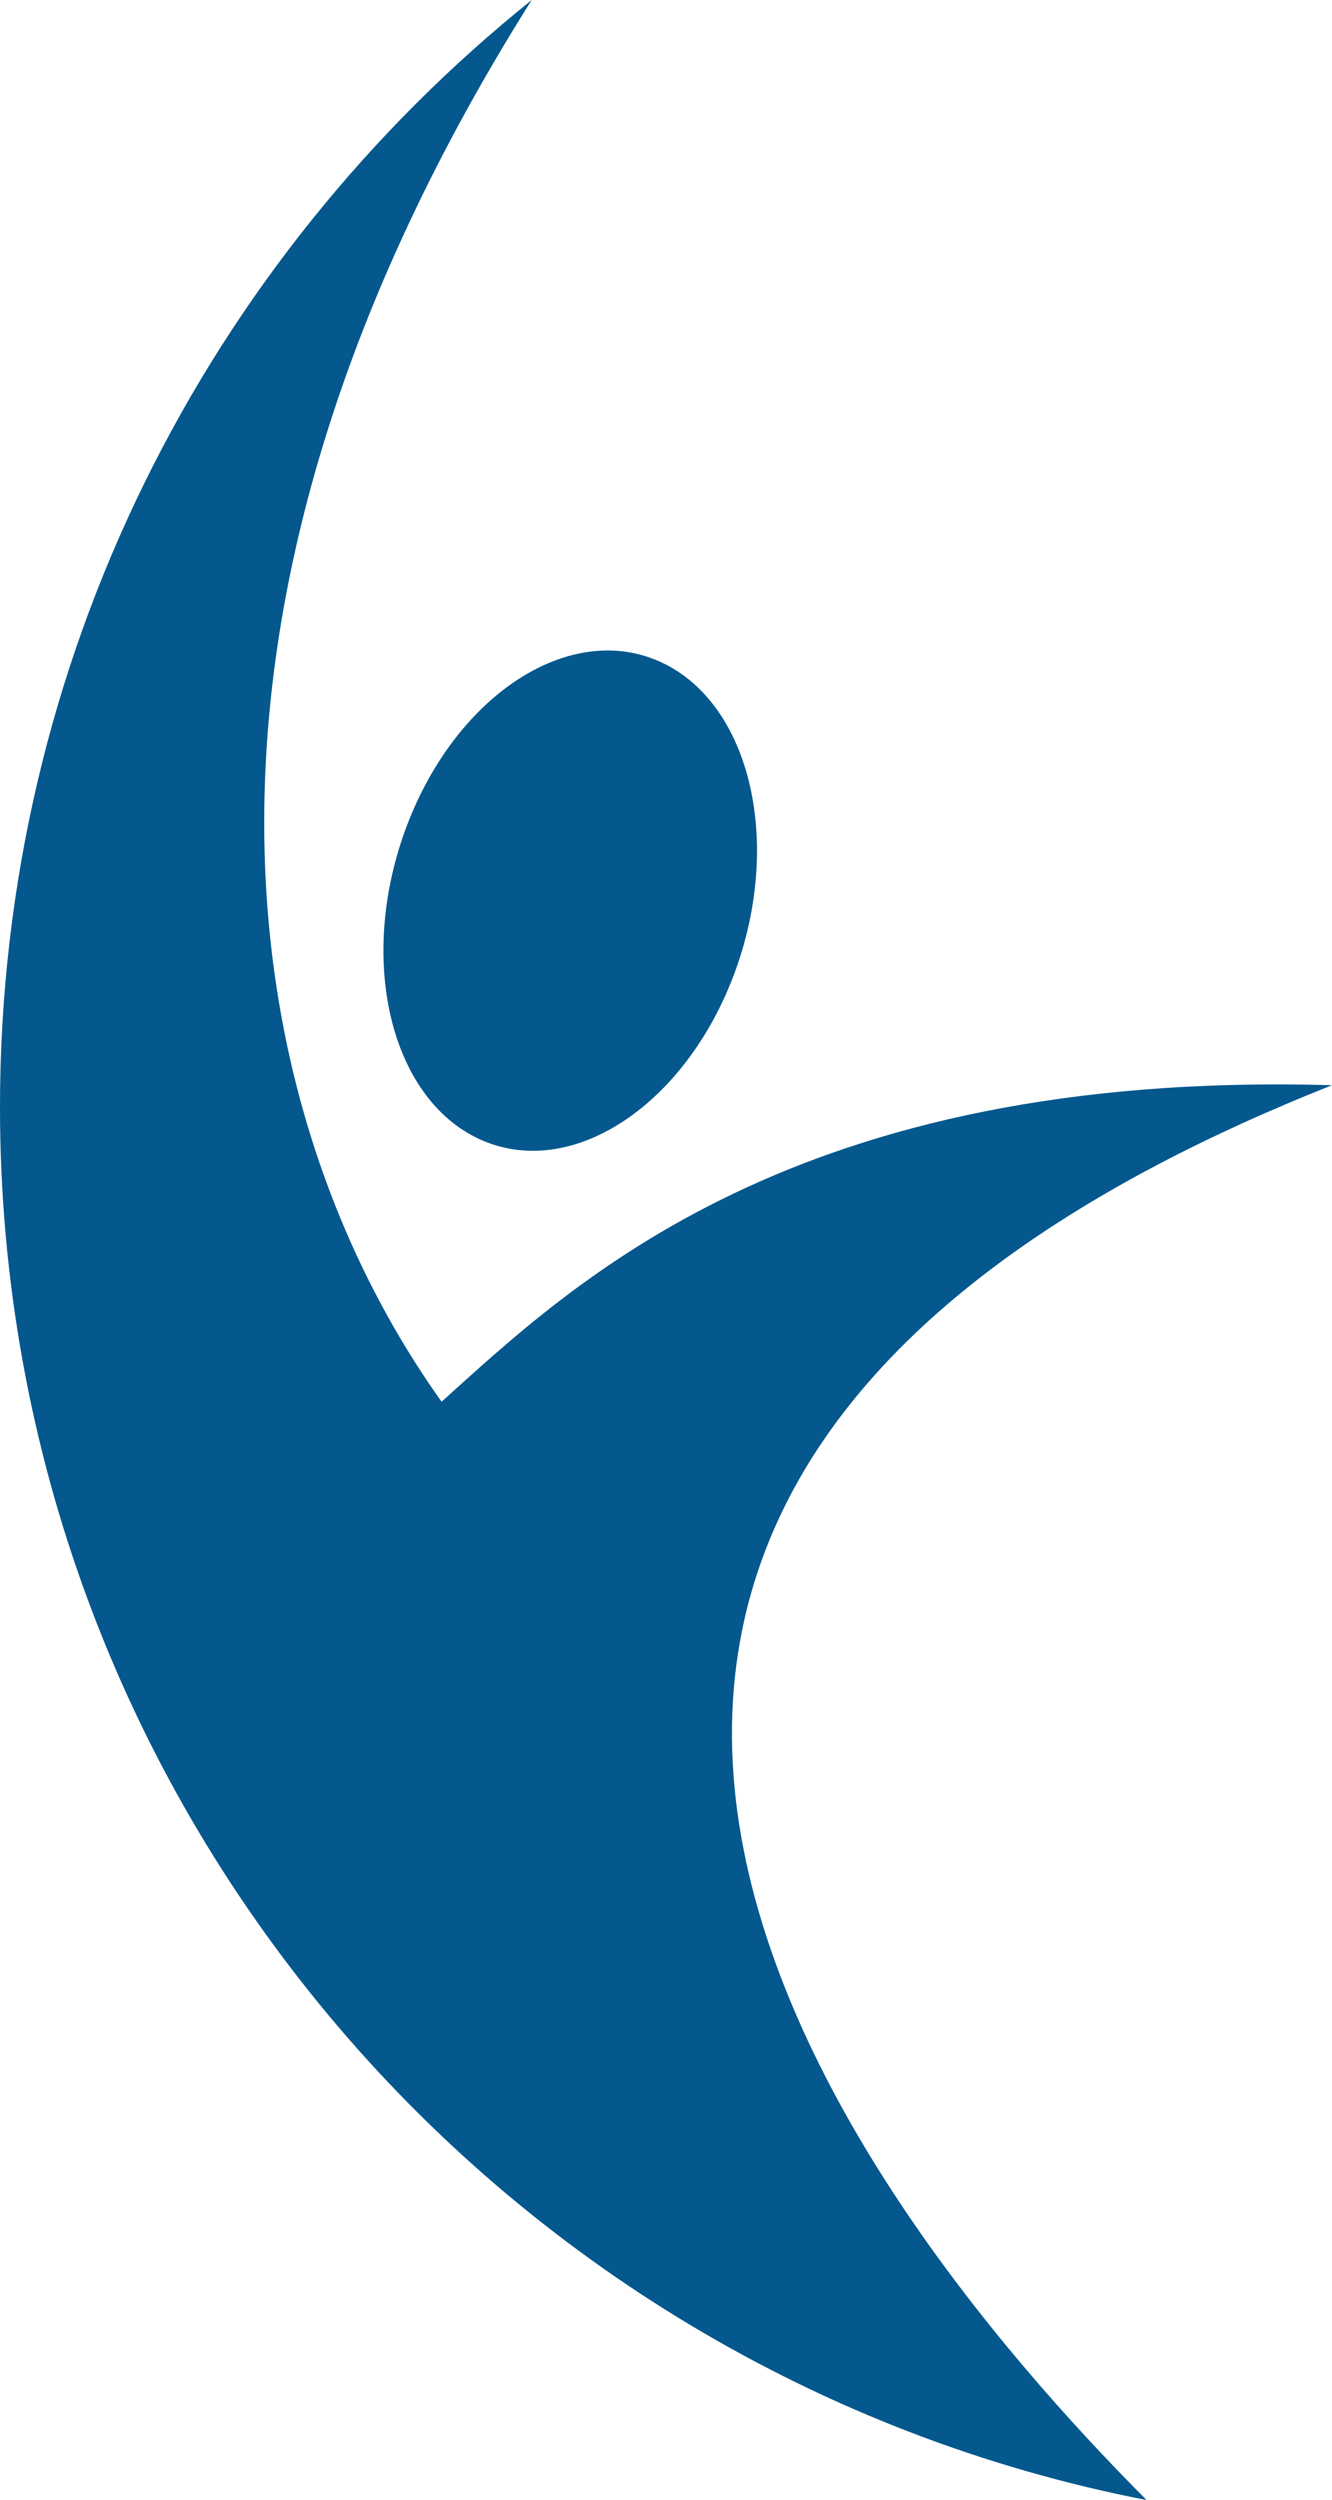 <svg version="1.1" id="图层_1" x="0px" y="0px" width="77.078px" height="144.631px" viewBox="0 0 77.078 144.631" enable-background="new 0 0 77.078 144.631" xml:space="preserve" xmlns="http://www.w3.org/2000/svg" xmlns:xlink="http://www.w3.org/1999/xlink" xmlns:xml="http://www.w3.org/XML/1998/namespace">
  <path fill="#04588E" d="M77.078,62.782C45.871,61.878,33.094,74.31,25.553,81.091C13.41,64.06,8.592,35.17,30.768,0
	C12.016,15.048,0,38.141,0,64.054c0,39.954,28.543,73.226,66.348,80.578C48.057,126.258,18.209,86.116,77.078,62.782z" class="color c1"/>
  <path fill="#04588E" d="M42.561,56.138c-2.779,7.673-9.314,12.088-14.596,9.861c-5.281-2.228-7.311-10.255-4.533-17.929
	c2.779-7.674,9.316-12.088,14.596-9.861C43.311,40.437,45.338,48.464,42.561,56.138z" class="color c1"/>
</svg>